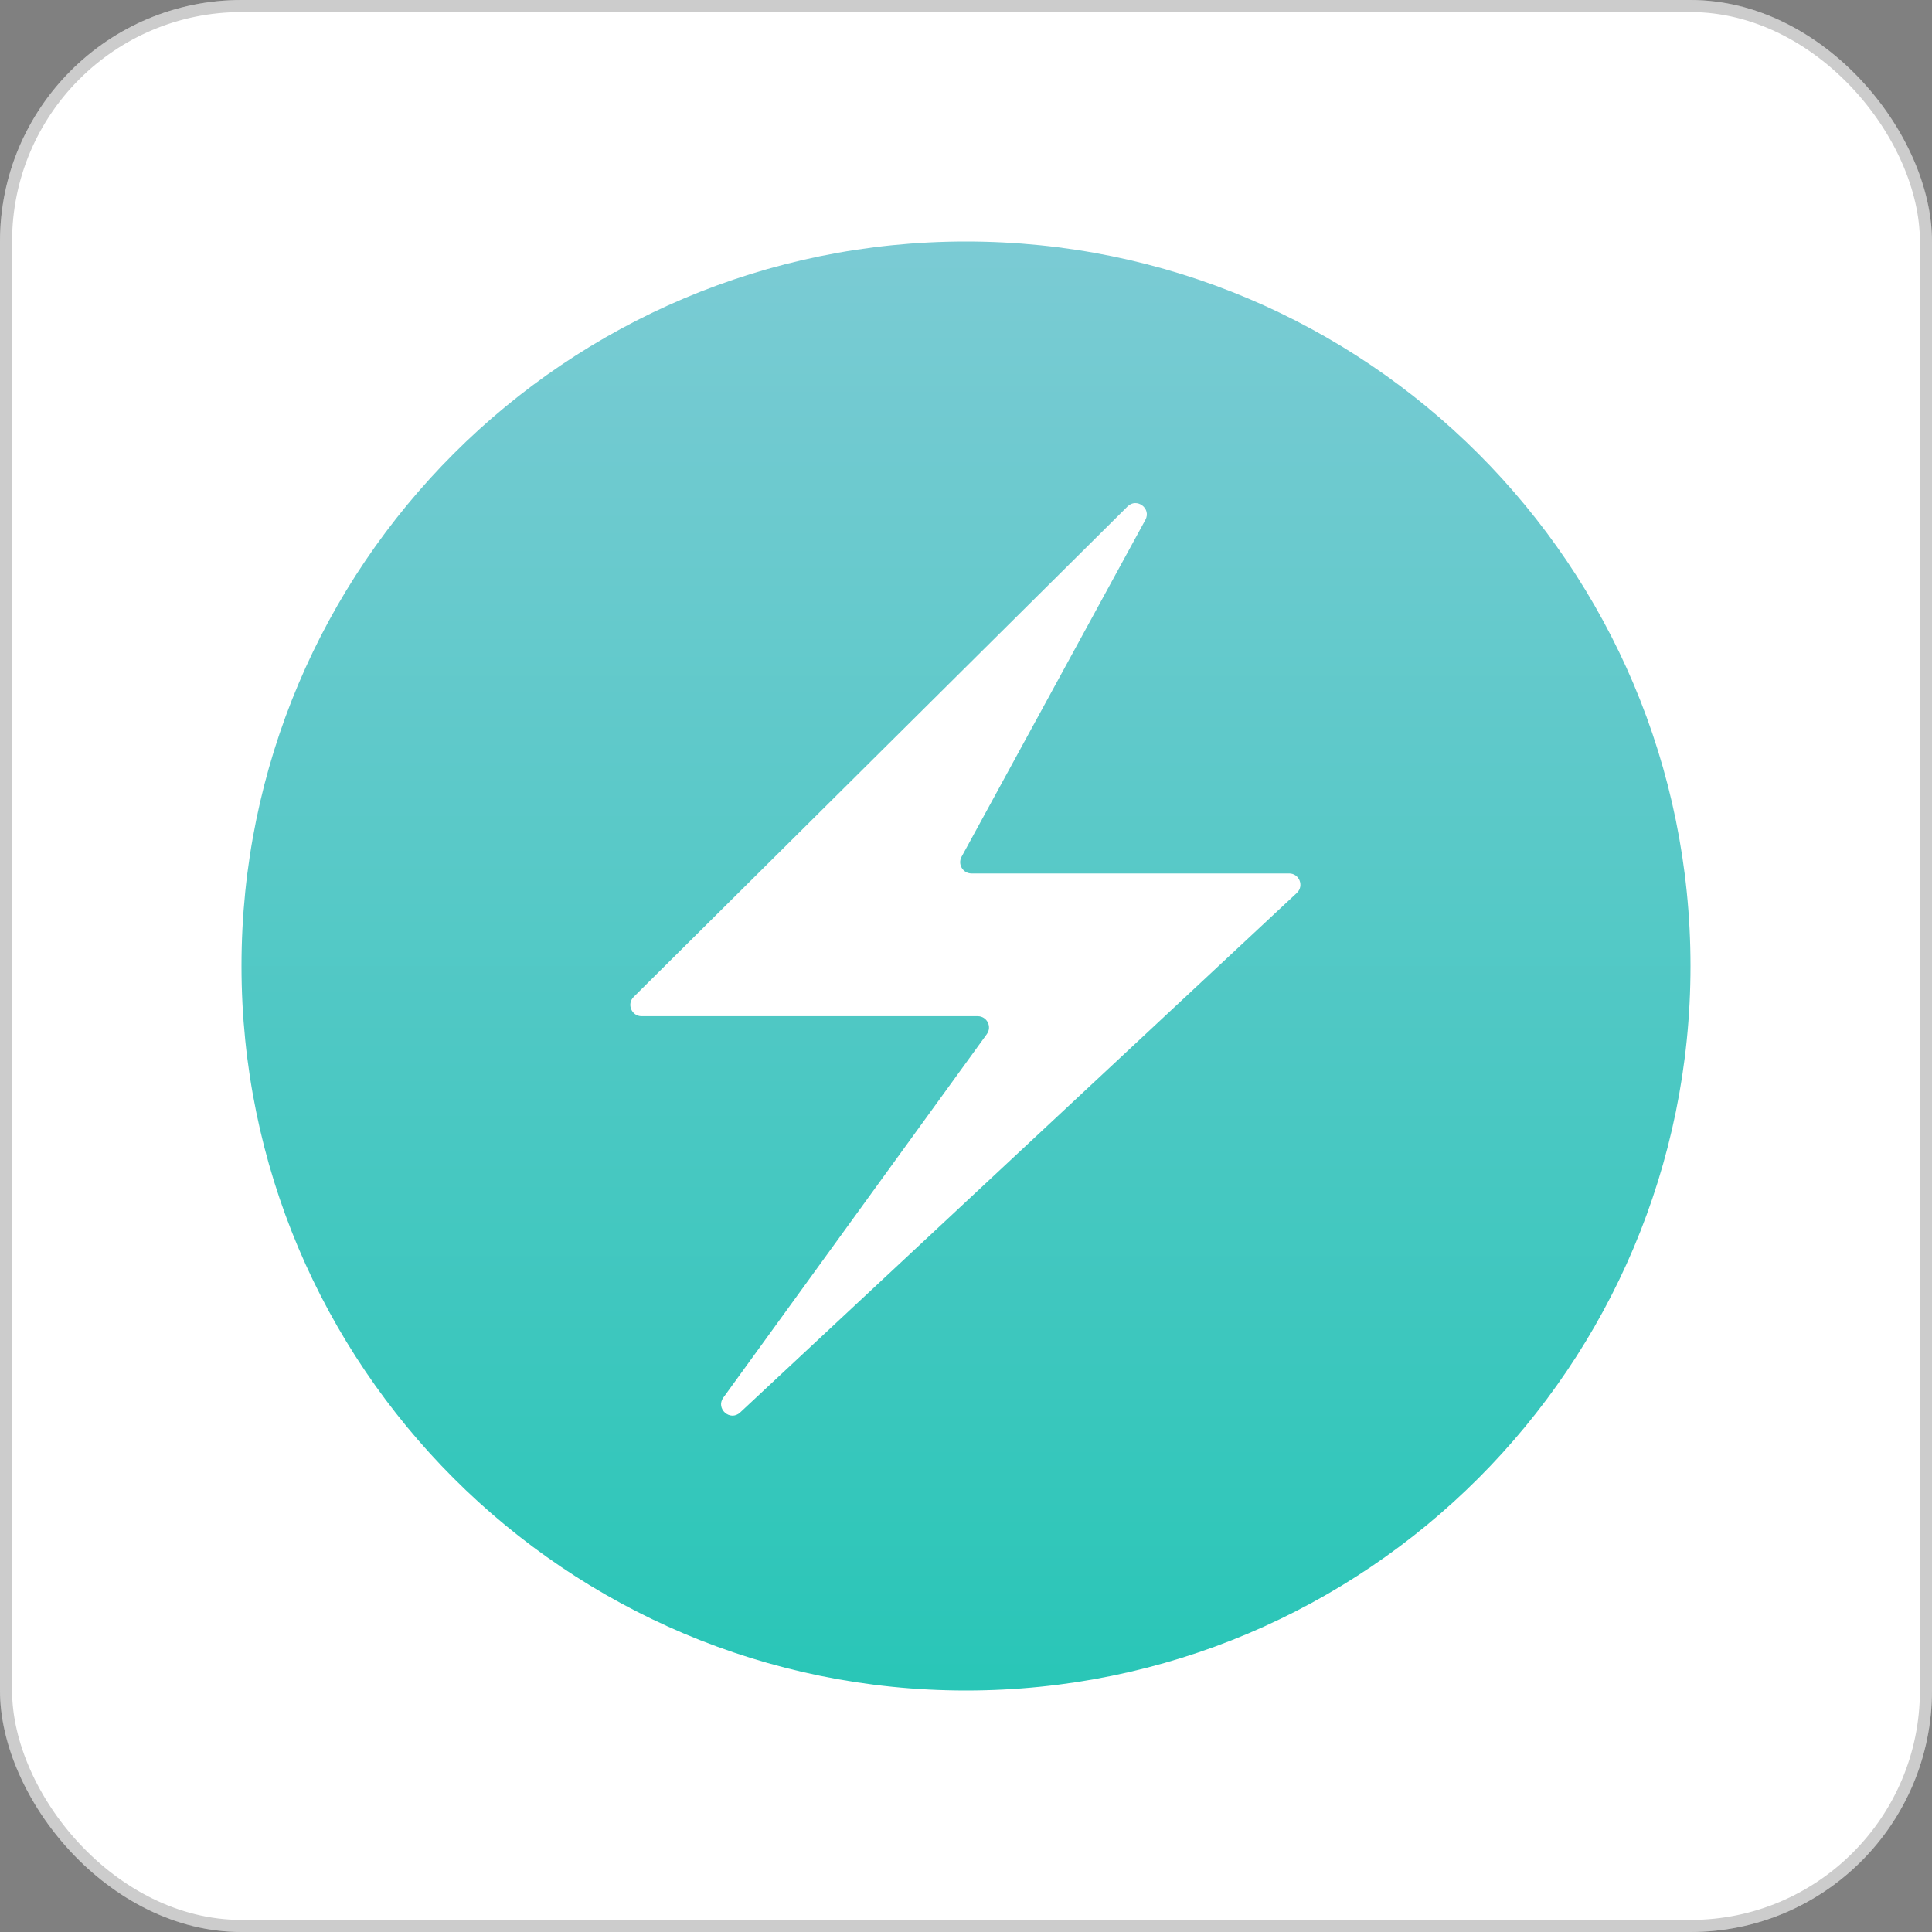 <svg width="160" height="160" viewBox="0 0 160 160" fill="none" xmlns="http://www.w3.org/2000/svg">
<rect x="0" y="0" width="160" height="160" fill="#808080" stroke="none"/>
<rect width="160" height="160" rx="20" fill="white"/>
<g clip-path="url(#clip0_2014_24243)">
<path d="M140 80C140 46.863 113.137 20 80 20C46.863 20 20 46.863 20 80C20 113.137 46.863 140 80 140C113.137 140 140 113.137 140 80Z" fill="url(#paint0_linear_2014_24243)"/>
<path d="M52.478 82.561L93.377 41.944C94.141 41.185 95.371 42.108 94.855 43.053L79.633 70.953C79.293 71.575 79.744 72.335 80.452 72.335H106.759C107.606 72.335 108.015 73.372 107.396 73.951L61.297 116.974C60.471 117.746 59.24 116.659 59.904 115.744L81.726 85.639C82.174 85.022 81.733 84.157 80.97 84.157H53.136C52.303 84.157 51.887 83.148 52.478 82.561Z" fill="white"/>
</g>
<rect x="0.5" y="0.5" width="159" height="159" rx="19.5" stroke="black" stroke-opacity="0.2"/>
<defs>
<linearGradient id="paint0_linear_2014_24243" x1="80" y1="20" x2="80" y2="140" gradientUnits="userSpaceOnUse">
<stop stop-color="#7BCBD4"/>
<stop offset="1" stop-color="#29C6B7"/>
</linearGradient>
<clipPath id="clip0_2014_24243">
<rect width="120" height="120" fill="white" transform="translate(20 20)"/>
</clipPath>
</defs>
</svg>

